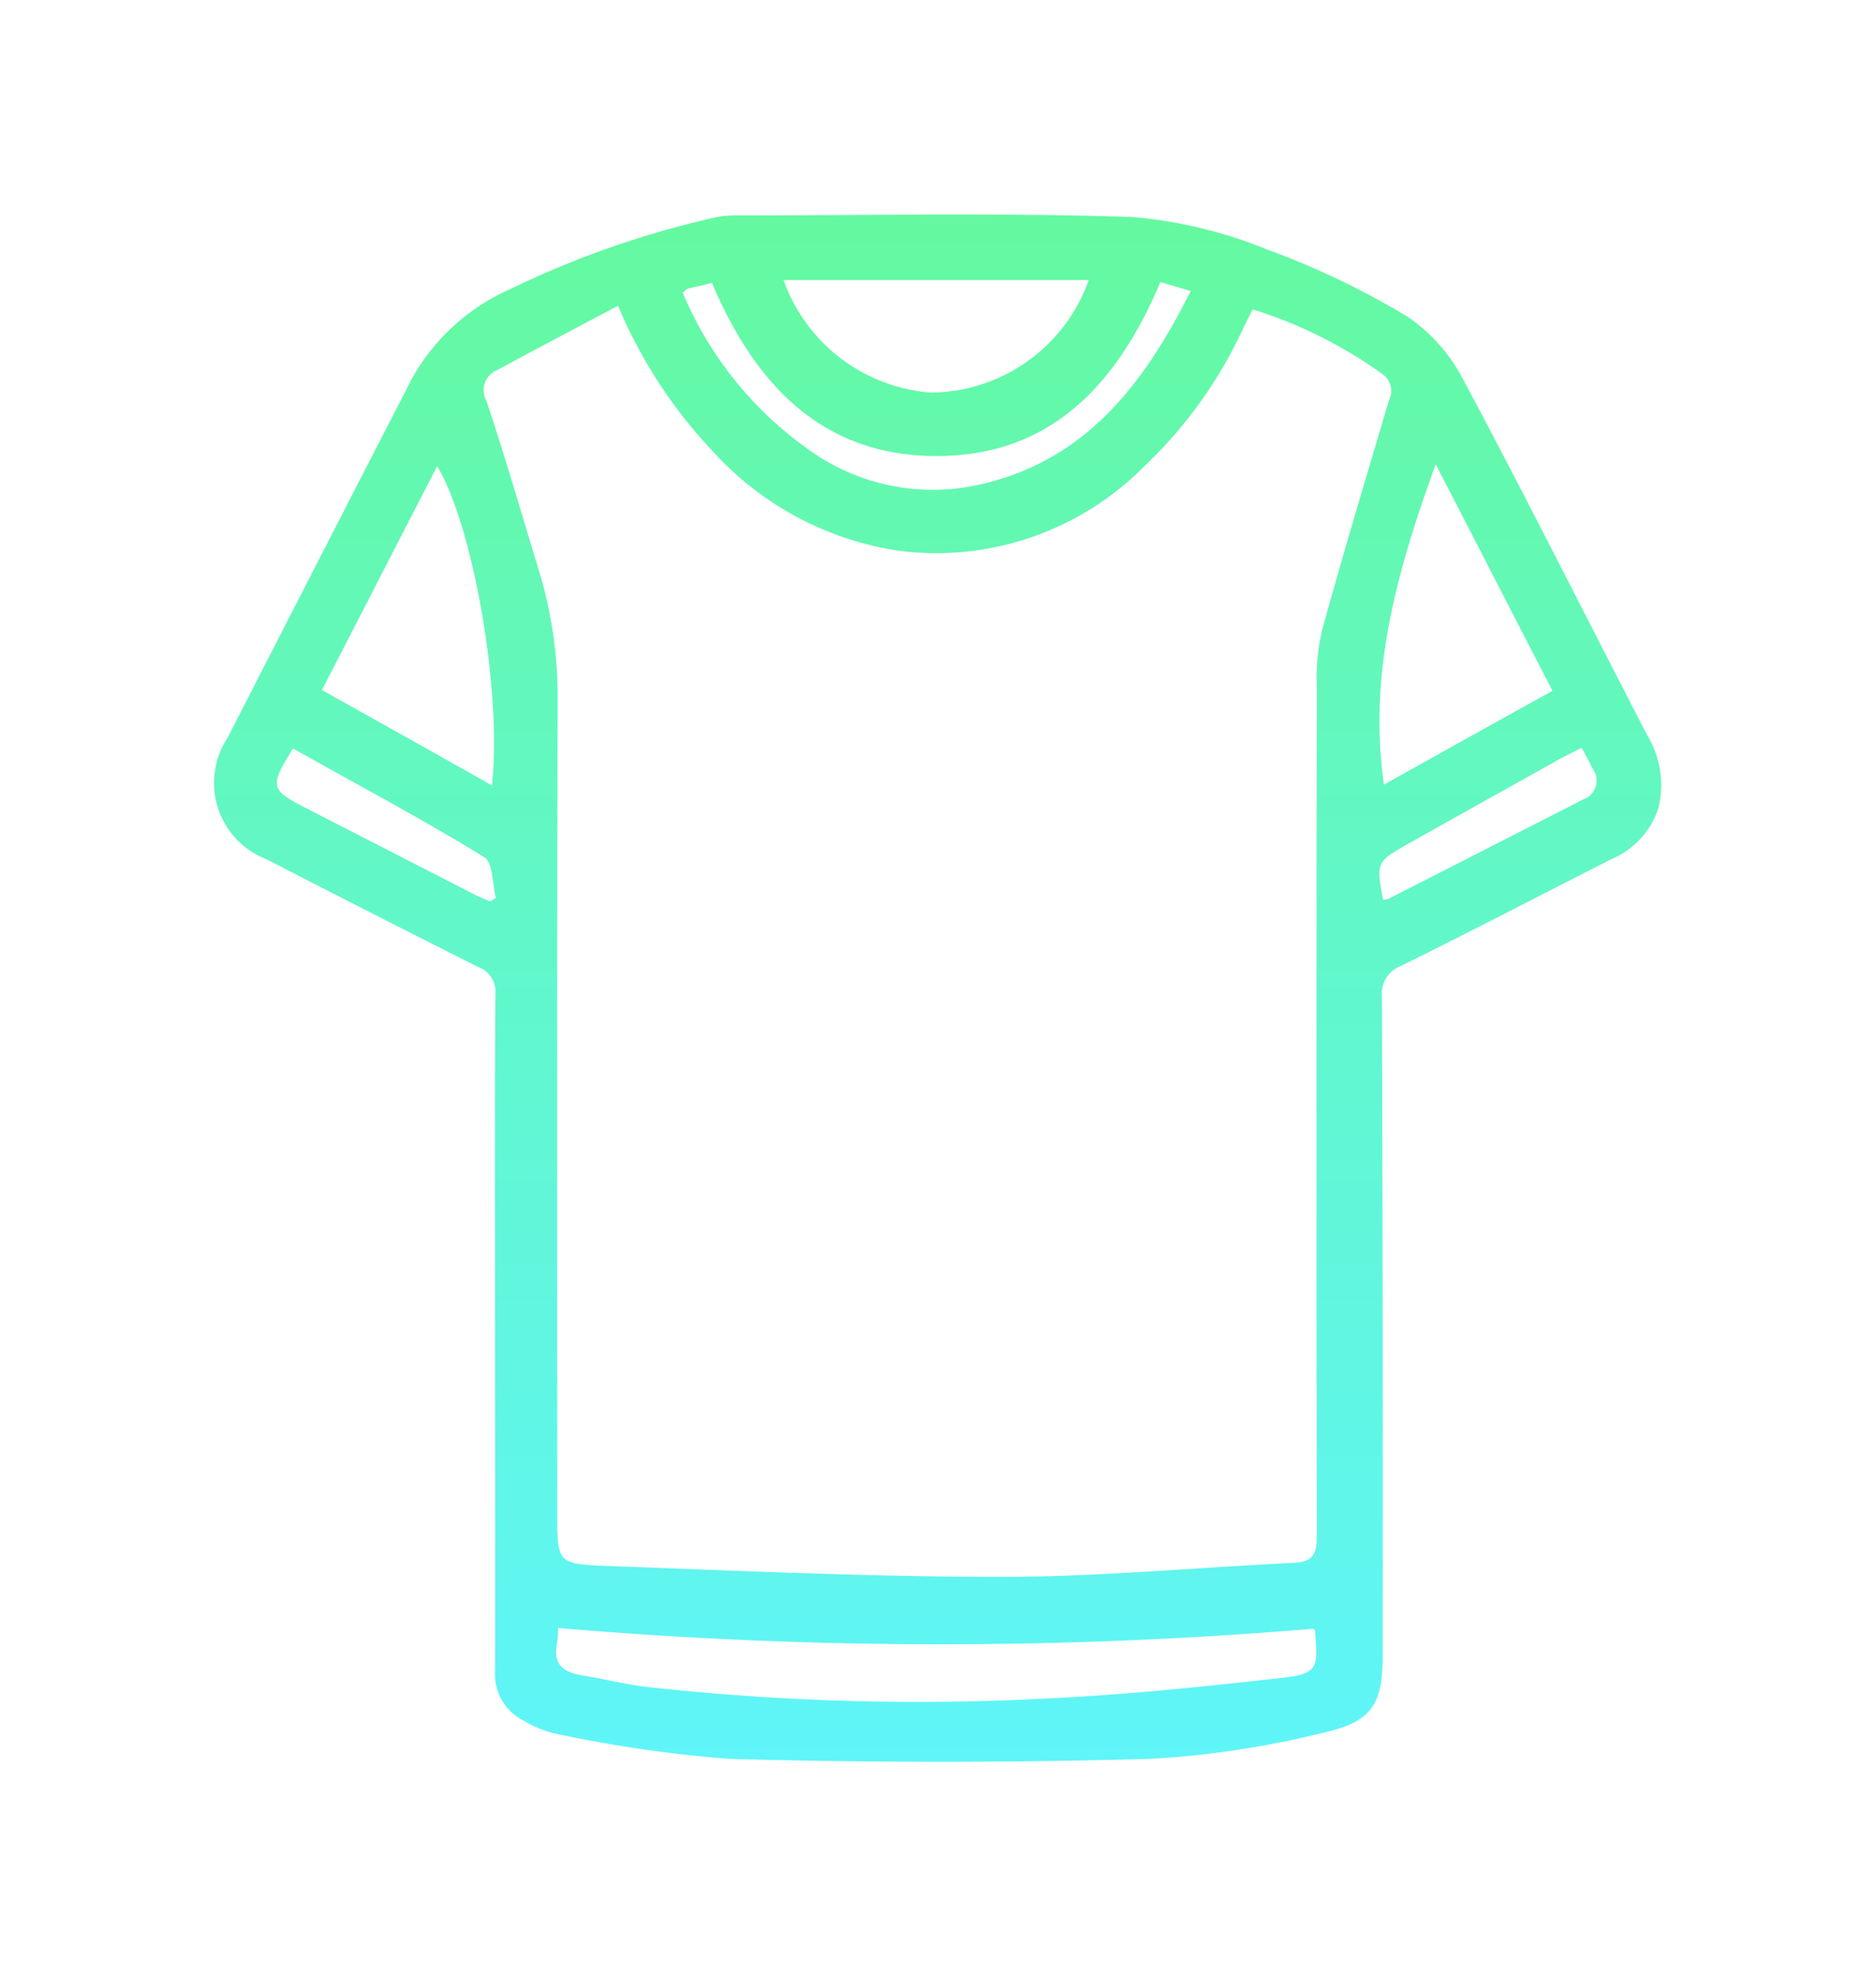 <svg xmlns="http://www.w3.org/2000/svg" xmlns:xlink="http://www.w3.org/1999/xlink" width="78.703" height="82.902" viewBox="0 0 78.703 82.902"><defs><style>.a{fill:url(#a);}.b{filter:url(#b);}</style><linearGradient id="a" x1="0.5" x2="0.5" y2="1" gradientUnits="objectBoundingBox"><stop offset="0" stop-color="#64f9a0"/><stop offset="1" stop-color="#5ff5f9"/></linearGradient><filter id="b" x="0" y="0" width="78.703" height="82.902" filterUnits="userSpaceOnUse"><feOffset dy="3" input="SourceAlpha"/><feGaussianBlur stdDeviation="3" result="c"/><feFlood flood-color="#030312" flood-opacity="0.639"/><feComposite operator="in" in2="c"/><feComposite in="SourceGraphic"/></filter></defs><g class="b" transform="matrix(1, 0, 0, 1, 0, 0)"><path class="a" d="M11.728,46.876c0-4.72-.016-9.457.016-14.177a1.11,1.11,0,0,0-.735-1.16Q6.575,29.31,2.157,27.031a3.431,3.431,0,0,1-1.65-5.1q3.871-7.57,7.774-15.141a8.763,8.763,0,0,1,4.034-3.659A39.781,39.781,0,0,1,20.973.1a4,4,0,0,1,.9-.082C27.392.016,32.9-.1,38.416.082a19.1,19.1,0,0,1,5.717,1.372A33.691,33.691,0,0,1,49.98,4.247a7.172,7.172,0,0,1,2.352,2.63c2.646,4.949,5.161,9.979,7.742,14.961a4.032,4.032,0,0,1,.457,3.054,3.532,3.532,0,0,1-1.993,2.14c-2.924,1.486-5.847,3.005-8.787,4.459a1.245,1.245,0,0,0-.817,1.29q.049,13.818.033,27.635c0,1.993-.408,2.76-2.368,3.218a39.176,39.176,0,0,1-7.383,1.127q-8.82.245-17.672,0a55.383,55.383,0,0,1-7.3-1.062,4.563,4.563,0,0,1-1.339-.555,2.165,2.165,0,0,1-1.176-2.074c.016-4.737,0-9.473,0-14.193Zm5.161-43.07c-1.764.931-3.43,1.813-5.1,2.711a.907.907,0,0,0-.425,1.274c.784,2.336,1.47,4.72,2.189,7.072a18.083,18.083,0,0,1,.8,5.455c-.033,11.384-.016,22.768-.016,34.152,0,2.058,0,2.123,2.091,2.2,5.5.2,11.025.457,16.529.457,4.1,0,8.183-.392,12.282-.588.784-.033.964-.359.964-1.111q-.025-17.86,0-35.7a8.535,8.535,0,0,1,.229-2.336c.882-3.218,1.846-6.4,2.793-9.6a.871.871,0,0,0-.278-1.127,19.06,19.06,0,0,0-5.439-2.711c-.163.343-.294.6-.425.866a18.78,18.78,0,0,1-4.116,5.717,12.258,12.258,0,0,1-10.42,3.528,13.156,13.156,0,0,1-7.725-4.2A20.237,20.237,0,0,1,16.889,3.806ZM14.374,59.272a4.975,4.975,0,0,1-.049.67c-.163.833.245,1.176,1,1.307.915.147,1.813.376,2.728.49a103.3,103.3,0,0,0,16.513.506c3.348-.147,6.713-.49,10.045-.866,1.633-.18,1.65-.359,1.519-1.976,0-.049-.049-.082-.065-.1A188.323,188.323,0,0,1,14.374,59.272ZM11.6,23.928c.425-3.92-.784-10.878-2.3-13.393-1.617,3.136-3.2,6.223-4.835,9.391C6.861,21.266,9.2,22.572,11.6,23.928Zm44.491-3.969c-1.65-3.185-3.234-6.288-4.9-9.506-1.617,4.459-2.842,8.754-2.172,13.442C51.336,22.6,53.671,21.3,56.089,19.959ZM36.636,2.728H23.831a7.13,7.13,0,0,0,6.19,4.72A7.085,7.085,0,0,0,36.636,2.728Zm3.005.082c-1.8,4.263-4.573,7.3-9.391,7.3-4.851,0-7.644-3.071-9.424-7.268-.359.1-.686.163-1,.245-.065.016-.131.1-.229.163a15.318,15.318,0,0,0,5.276,6.582,8.89,8.89,0,0,0,6.811,1.552c4.655-.882,7.219-4.165,9.228-8.2C40.458,3.054,40.082,2.94,39.641,2.809ZM57.314,22.344c-.31.163-.572.294-.833.425-2.156,1.209-4.3,2.4-6.452,3.61-1.323.751-1.339.768-1.045,2.352a.942.942,0,0,0,.229-.049Q53.3,26.6,57.379,24.516a.838.838,0,0,0,.408-1.274C57.64,22.964,57.493,22.67,57.314,22.344Zm-54.062.033c-1,1.6-.964,1.731.572,2.515,2.319,1.192,4.622,2.368,6.942,3.561.245.131.506.229.751.343l.245-.147c-.147-.588-.114-1.486-.49-1.715C8.658,25.332,5.963,23.9,3.251,22.376Z" transform="translate(9.04 6.02)"/></g></svg>